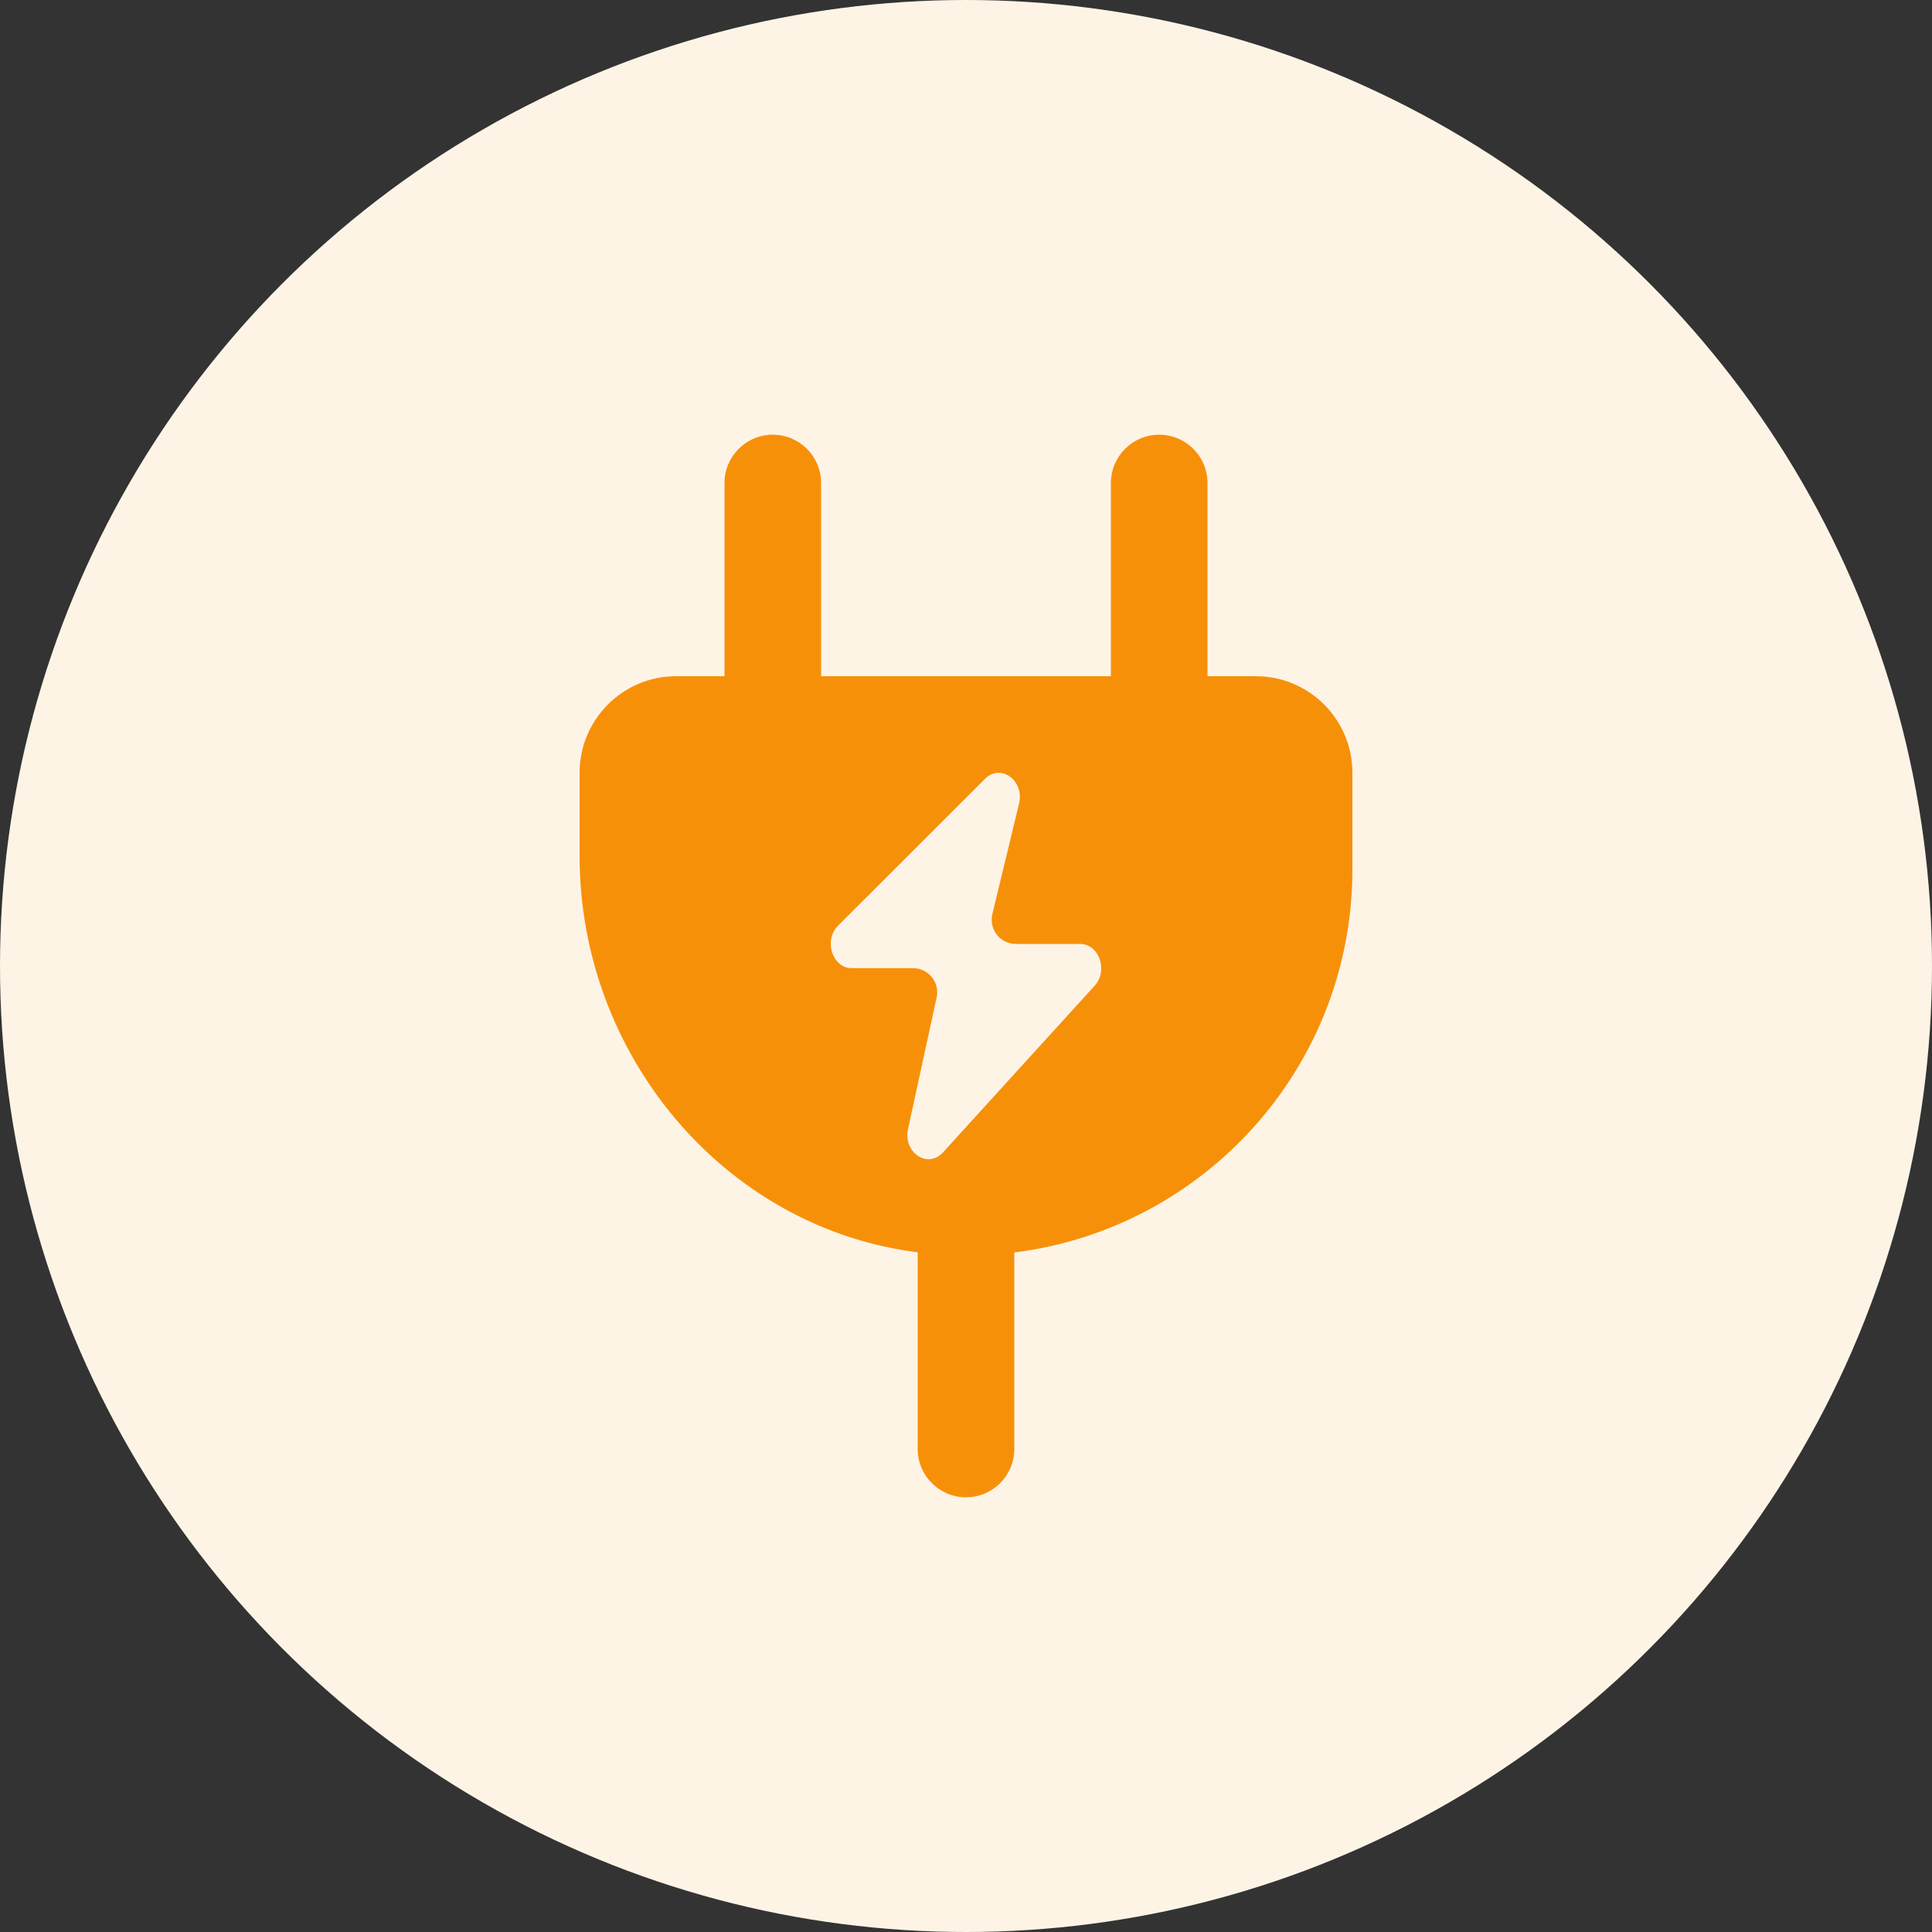 <svg width="50" height="50" viewBox="0 0 50 50" fill="none" xmlns="http://www.w3.org/2000/svg">
<rect x="0" y="0" width="50" height="50" fill="#333333" stroke="none"/>
<circle cx="25" cy="25" r="25" fill="#FEF4E6"/>
<path d="M32.5 17.5H31.25V12.5C31.25 11.81 30.69 11.25 30 11.25C29.31 11.25 28.75 11.81 28.75 12.5V17.5H21.25V12.5C21.25 11.81 20.69 11.25 20 11.25C19.31 11.25 18.75 11.81 18.75 12.5V17.5H17.5C16.119 17.5 15 18.619 15 20V22.157C15 27.285 18.729 31.775 23.75 32.41V37.5C23.75 38.19 24.31 38.75 25 38.75C25.69 38.75 26.25 38.19 26.25 37.5V32.414C31.182 31.797 35 27.599 35 22.5V20C35 18.619 33.881 17.5 32.5 17.5ZM28.331 25.509L24.405 29.823C24.011 30.258 23.367 29.828 23.5 29.218L24.24 25.814C24.325 25.424 24.028 25.056 23.63 25.056H22.046C21.542 25.056 21.308 24.336 21.689 23.956L25.49 20.157C25.898 19.749 26.518 20.199 26.373 20.797L25.682 23.657C25.587 24.05 25.885 24.429 26.29 24.429H27.953C28.445 24.429 28.686 25.118 28.331 25.509Z" fill="#F79009"/>
</svg>
